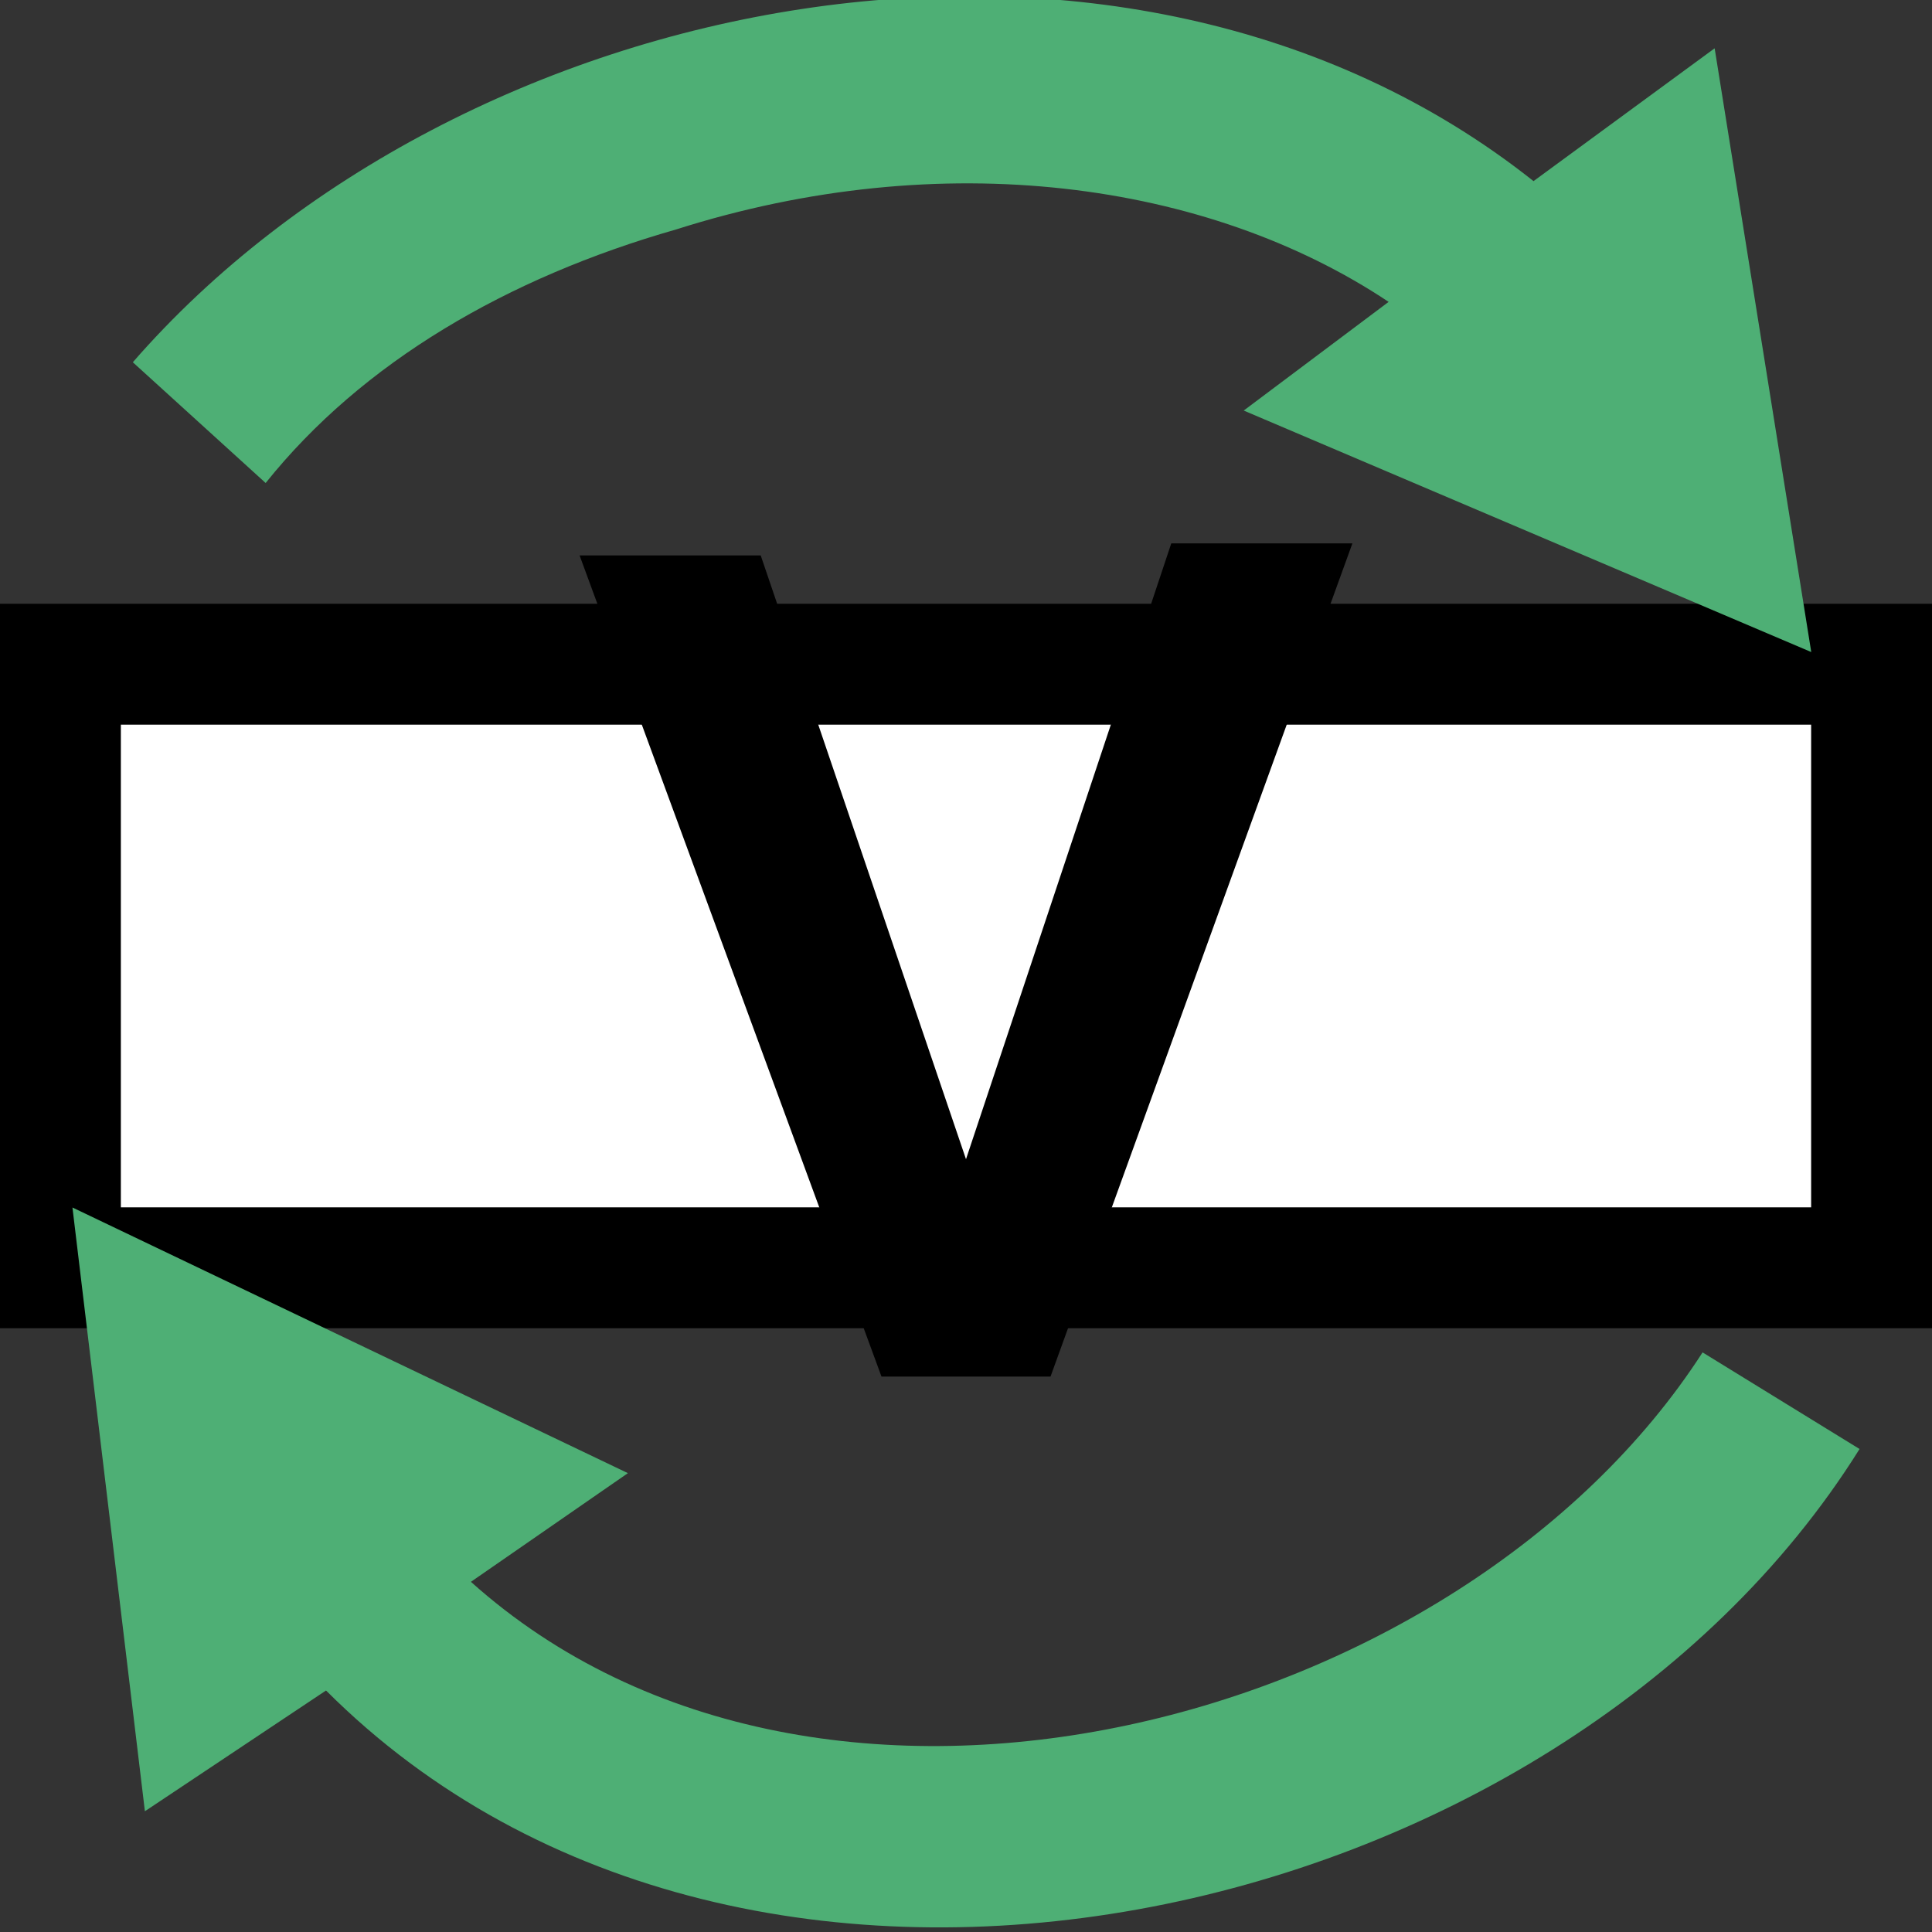 <?xml version="1.0" encoding="utf-8"?>
<!-- Generator: Adobe Illustrator 19.1.0, SVG Export Plug-In . SVG Version: 6.00 Build 0)  -->
<!DOCTYPE svg PUBLIC "-//W3C//DTD SVG 1.1//EN" "http://www.w3.org/Graphics/SVG/1.1/DTD/svg11.dtd">
<svg version="1.1" id="Ebene_1" xmlns="http://www.w3.org/2000/svg" xmlns:xlink="http://www.w3.org/1999/xlink" x="0px" y="0px"
	 viewBox="-412 290.3 16 16" style="enable-background:new -412 290.3 16 16;" xml:space="preserve">
<rect x="-412" y="290.3" width="16" height="16" fill="#333333" stroke="none"/>
<style type="text/css">
	.st0{fill:#FFFFFF;}
	.st1{fill:#4EAF75;}
</style>
<g id="XMLID_1_">
	<rect id="XMLID_72_" x="-411" y="296.3" class="st0" width="14" height="4"/>
	<path id="XMLID_69_" d="M-396,295.3h-16v6h16V295.3z M-411,300.3v-4h14v4H-411z"/>
</g>
<g id="XMLID_96_">
	<path id="XMLID_98_" class="st1" d="M-397.9,301.5c-2,3.1-7.3,4.5-10.2,1.9l1.3-0.9l-4.6-2.2l0.6,5l1.5-1c3.5,3.5,10.2,2,12.7-2
		L-397.9,301.5z"/>
	<path id="XMLID_97_" class="st1" d="M-406.4,292.2c2.2-0.7,4.4-0.4,5.9,0.6l-1.2,0.9l4.7,2l-0.8-5l-1.5,1.1
		c-3.4-2.7-8.9-1.6-11.6,1.5l1.1,1C-409,293.3-407.8,292.6-406.4,292.2C-404.2,291.5-407.8,292.6-406.4,292.2z"/>
</g>
<g id="XMLID_99_">
	<path id="XMLID_100_" d="M-404.7,301.7l-2.5-6.8h1.5l1.7,5l1.7-5.1h1.5l-2.5,6.9C-403.3,301.7-404.7,301.7-404.7,301.7z"/>
</g>
</svg>
